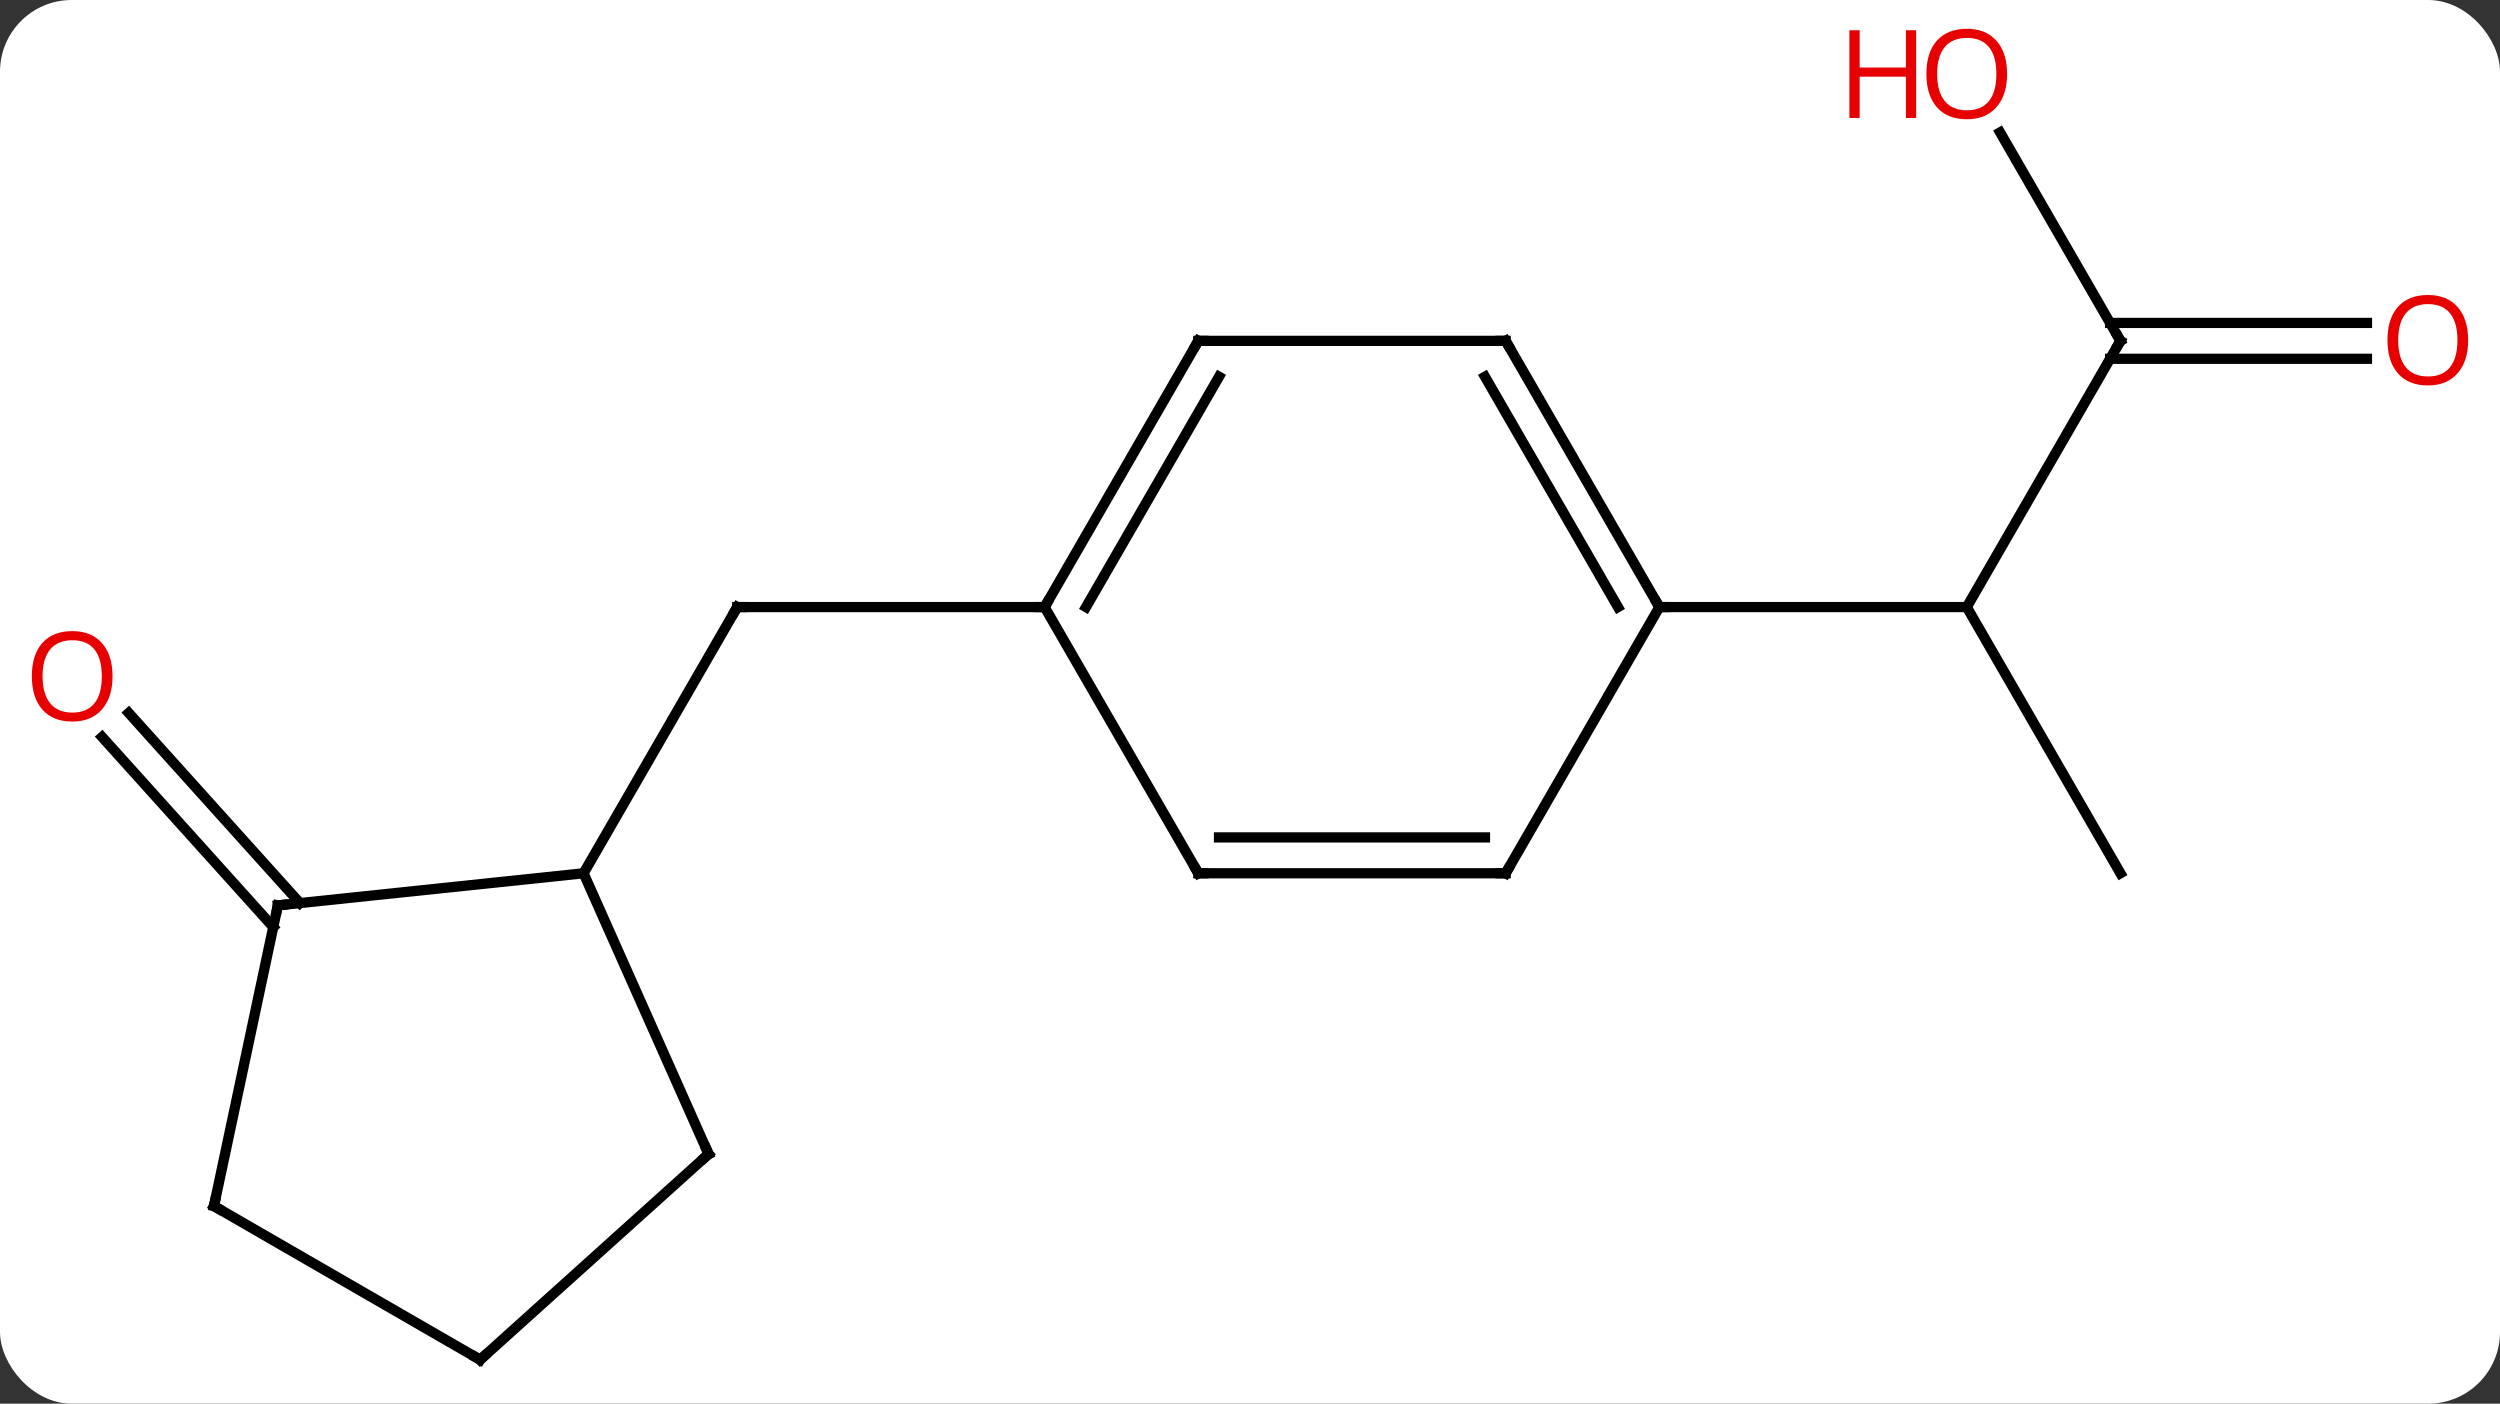 <svg width="244" viewBox="0 0 244 137" style="fill-opacity:1; color-rendering:auto; color-interpolation:auto; text-rendering:auto; stroke:black; stroke-linecap:square; stroke-miterlimit:10; shape-rendering:auto; stroke-opacity:1; fill:black; stroke-dasharray:none; font-weight:normal; stroke-width:1; font-family:'Open Sans'; font-style:normal; stroke-linejoin:miter; font-size:12; stroke-dashoffset:0; image-rendering:auto;" height="137" class="cas-substance-image" xmlns:xlink="http://www.w3.org/1999/xlink" xmlns="http://www.w3.org/2000/svg"><rect x="0" y="0" width="244" height="137" fill="#333333" stroke="none"/><svg class="cas-substance-single-component"><rect y="0" x="0" width="244" stroke="none" ry="7" rx="7" height="137" fill="white" class="cas-substance-group"/><svg y="0" x="0" width="244" viewBox="0 0 244 137" style="fill:black;" height="137" class="cas-substance-single-component-image"><svg><g><g transform="translate(122,70)" style="text-rendering:geometricPrecision; color-rendering:optimizeQuality; color-interpolation:linearRGB; stroke-linecap:butt; image-rendering:optimizeQuality;"><line y2="-10.749" y1="-10.749" x2="-20.046" x1="-50.046" style="fill:none;"/><line y2="15.231" y1="-10.749" x2="-65.046" x1="-50.046" style="fill:none;"/><line y2="20.482" y1="1.926" x2="-95.331" x1="-112.039" style="fill:none;"/><line y2="18.14" y1="-0.416" x2="-92.73" x1="-109.438" style="fill:none;"/><line y2="-36.732" y1="-10.749" x2="84.954" x1="69.954" style="fill:none;"/><line y2="15.231" y1="-10.749" x2="84.954" x1="69.954" style="fill:none;"/><line y2="-10.749" y1="-10.749" x2="39.954" x1="69.954" style="fill:none;"/><line y2="-57.076" y1="-36.732" x2="73.208" x1="84.954" style="fill:none;"/><line y2="-34.982" y1="-34.982" x2="109.016" x1="83.944" style="fill:none;"/><line y2="-38.482" y1="-38.482" x2="109.016" x1="83.944" style="fill:none;"/><line y2="-36.732" y1="-10.749" x2="-5.046" x1="-20.046" style="fill:none;"/><line y2="-33.232" y1="-10.749" x2="-3.025" x1="-16.005" style="fill:none;"/><line y2="15.231" y1="-10.749" x2="-5.046" x1="-20.046" style="fill:none;"/><line y2="-36.732" y1="-36.732" x2="24.954" x1="-5.046" style="fill:none;"/><line y2="15.231" y1="15.231" x2="24.954" x1="-5.046" style="fill:none;"/><line y2="11.731" y1="11.731" x2="22.933" x1="-3.025" style="fill:none;"/><line y2="-10.749" y1="-36.732" x2="39.954" x1="24.954" style="fill:none;"/><line y2="-10.749" y1="-33.232" x2="35.913" x1="22.933" style="fill:none;"/><line y2="-10.749" y1="15.231" x2="39.954" x1="24.954" style="fill:none;"/><line y2="18.366" y1="15.231" x2="-94.881" x1="-65.046" style="fill:none;"/><line y2="42.636" y1="15.231" x2="-52.842" x1="-65.046" style="fill:none;"/><line y2="47.712" y1="18.366" x2="-101.118" x1="-94.881" style="fill:none;"/><line y2="62.712" y1="42.636" x2="-75.138" x1="-52.842" style="fill:none;"/><line y2="62.712" y1="47.712" x2="-75.138" x1="-101.118" style="fill:none;"/><path style="fill:none; stroke-miterlimit:5;" d="M-49.546 -10.749 L-50.046 -10.749 L-50.296 -10.316"/></g><g transform="translate(122,70)" style="stroke-linecap:butt; fill:rgb(230,0,0); text-rendering:geometricPrecision; color-rendering:optimizeQuality; image-rendering:optimizeQuality; font-family:'Open Sans'; stroke:rgb(230,0,0); color-interpolation:linearRGB; stroke-miterlimit:5;"><path style="stroke:none;" d="M-111.016 -3.997 Q-111.016 -1.935 -112.056 -0.755 Q-113.095 0.425 -114.938 0.425 Q-116.829 0.425 -117.86 -0.74 Q-118.891 -1.904 -118.891 -4.013 Q-118.891 -6.107 -117.86 -7.255 Q-116.829 -8.404 -114.938 -8.404 Q-113.079 -8.404 -112.048 -7.232 Q-111.016 -6.06 -111.016 -3.997 ZM-117.845 -3.997 Q-117.845 -2.263 -117.102 -1.357 Q-116.36 -0.45 -114.938 -0.45 Q-113.516 -0.45 -112.79 -1.349 Q-112.063 -2.247 -112.063 -3.997 Q-112.063 -5.732 -112.79 -6.622 Q-113.516 -7.513 -114.938 -7.513 Q-116.36 -7.513 -117.102 -6.614 Q-117.845 -5.716 -117.845 -3.997 Z"/><path style="fill:none; stroke:black;" d="M84.704 -36.299 L84.954 -36.732 L84.704 -37.165"/><path style="stroke:none;" d="M73.891 -62.782 Q73.891 -60.72 72.852 -59.54 Q71.813 -58.36 69.97 -58.36 Q68.079 -58.36 67.048 -59.525 Q66.016 -60.689 66.016 -62.798 Q66.016 -64.892 67.048 -66.04 Q68.079 -67.189 69.97 -67.189 Q71.829 -67.189 72.86 -66.017 Q73.891 -64.845 73.891 -62.782 ZM67.063 -62.782 Q67.063 -61.048 67.806 -60.142 Q68.548 -59.235 69.97 -59.235 Q71.391 -59.235 72.118 -60.134 Q72.845 -61.032 72.845 -62.782 Q72.845 -64.517 72.118 -65.407 Q71.391 -66.298 69.97 -66.298 Q68.548 -66.298 67.806 -65.4 Q67.063 -64.501 67.063 -62.782 Z"/><path style="stroke:none;" d="M65.016 -58.485 L64.016 -58.485 L64.016 -62.517 L59.501 -62.517 L59.501 -58.485 L58.501 -58.485 L58.501 -67.048 L59.501 -67.048 L59.501 -63.407 L64.016 -63.407 L64.016 -67.048 L65.016 -67.048 L65.016 -58.485 Z"/><path style="stroke:none;" d="M118.891 -36.802 Q118.891 -34.74 117.852 -33.56 Q116.813 -32.38 114.97 -32.38 Q113.079 -32.38 112.048 -33.544 Q111.016 -34.709 111.016 -36.818 Q111.016 -38.912 112.048 -40.06 Q113.079 -41.209 114.97 -41.209 Q116.829 -41.209 117.86 -40.037 Q118.891 -38.865 118.891 -36.802 ZM112.063 -36.802 Q112.063 -35.068 112.806 -34.162 Q113.548 -33.255 114.97 -33.255 Q116.391 -33.255 117.118 -34.154 Q117.845 -35.052 117.845 -36.802 Q117.845 -38.537 117.118 -39.427 Q116.391 -40.318 114.97 -40.318 Q113.548 -40.318 112.806 -39.419 Q112.063 -38.521 112.063 -36.802 Z"/><path style="fill:none; stroke:black;" d="M-19.796 -11.182 L-20.046 -10.749 L-20.546 -10.749"/><path style="fill:none; stroke:black;" d="M-5.296 -36.299 L-5.046 -36.732 L-4.546 -36.732"/><path style="fill:none; stroke:black;" d="M-5.296 14.798 L-5.046 15.231 L-4.546 15.231"/><path style="fill:none; stroke:black;" d="M24.454 -36.732 L24.954 -36.732 L25.204 -36.299"/><path style="fill:none; stroke:black;" d="M24.454 15.231 L24.954 15.231 L25.204 14.798"/><path style="fill:none; stroke:black;" d="M39.704 -11.182 L39.954 -10.749 L40.454 -10.749"/><path style="fill:none; stroke:black;" d="M-94.384 18.314 L-94.881 18.366 L-94.985 18.855"/><path style="fill:none; stroke:black;" d="M-53.045 42.179 L-52.842 42.636 L-53.214 42.971"/><path style="fill:none; stroke:black;" d="M-101.014 47.223 L-101.118 47.712 L-100.685 47.962"/><path style="fill:none; stroke:black;" d="M-74.766 62.377 L-75.138 62.712 L-75.571 62.462"/></g></g></svg></svg></svg></svg>